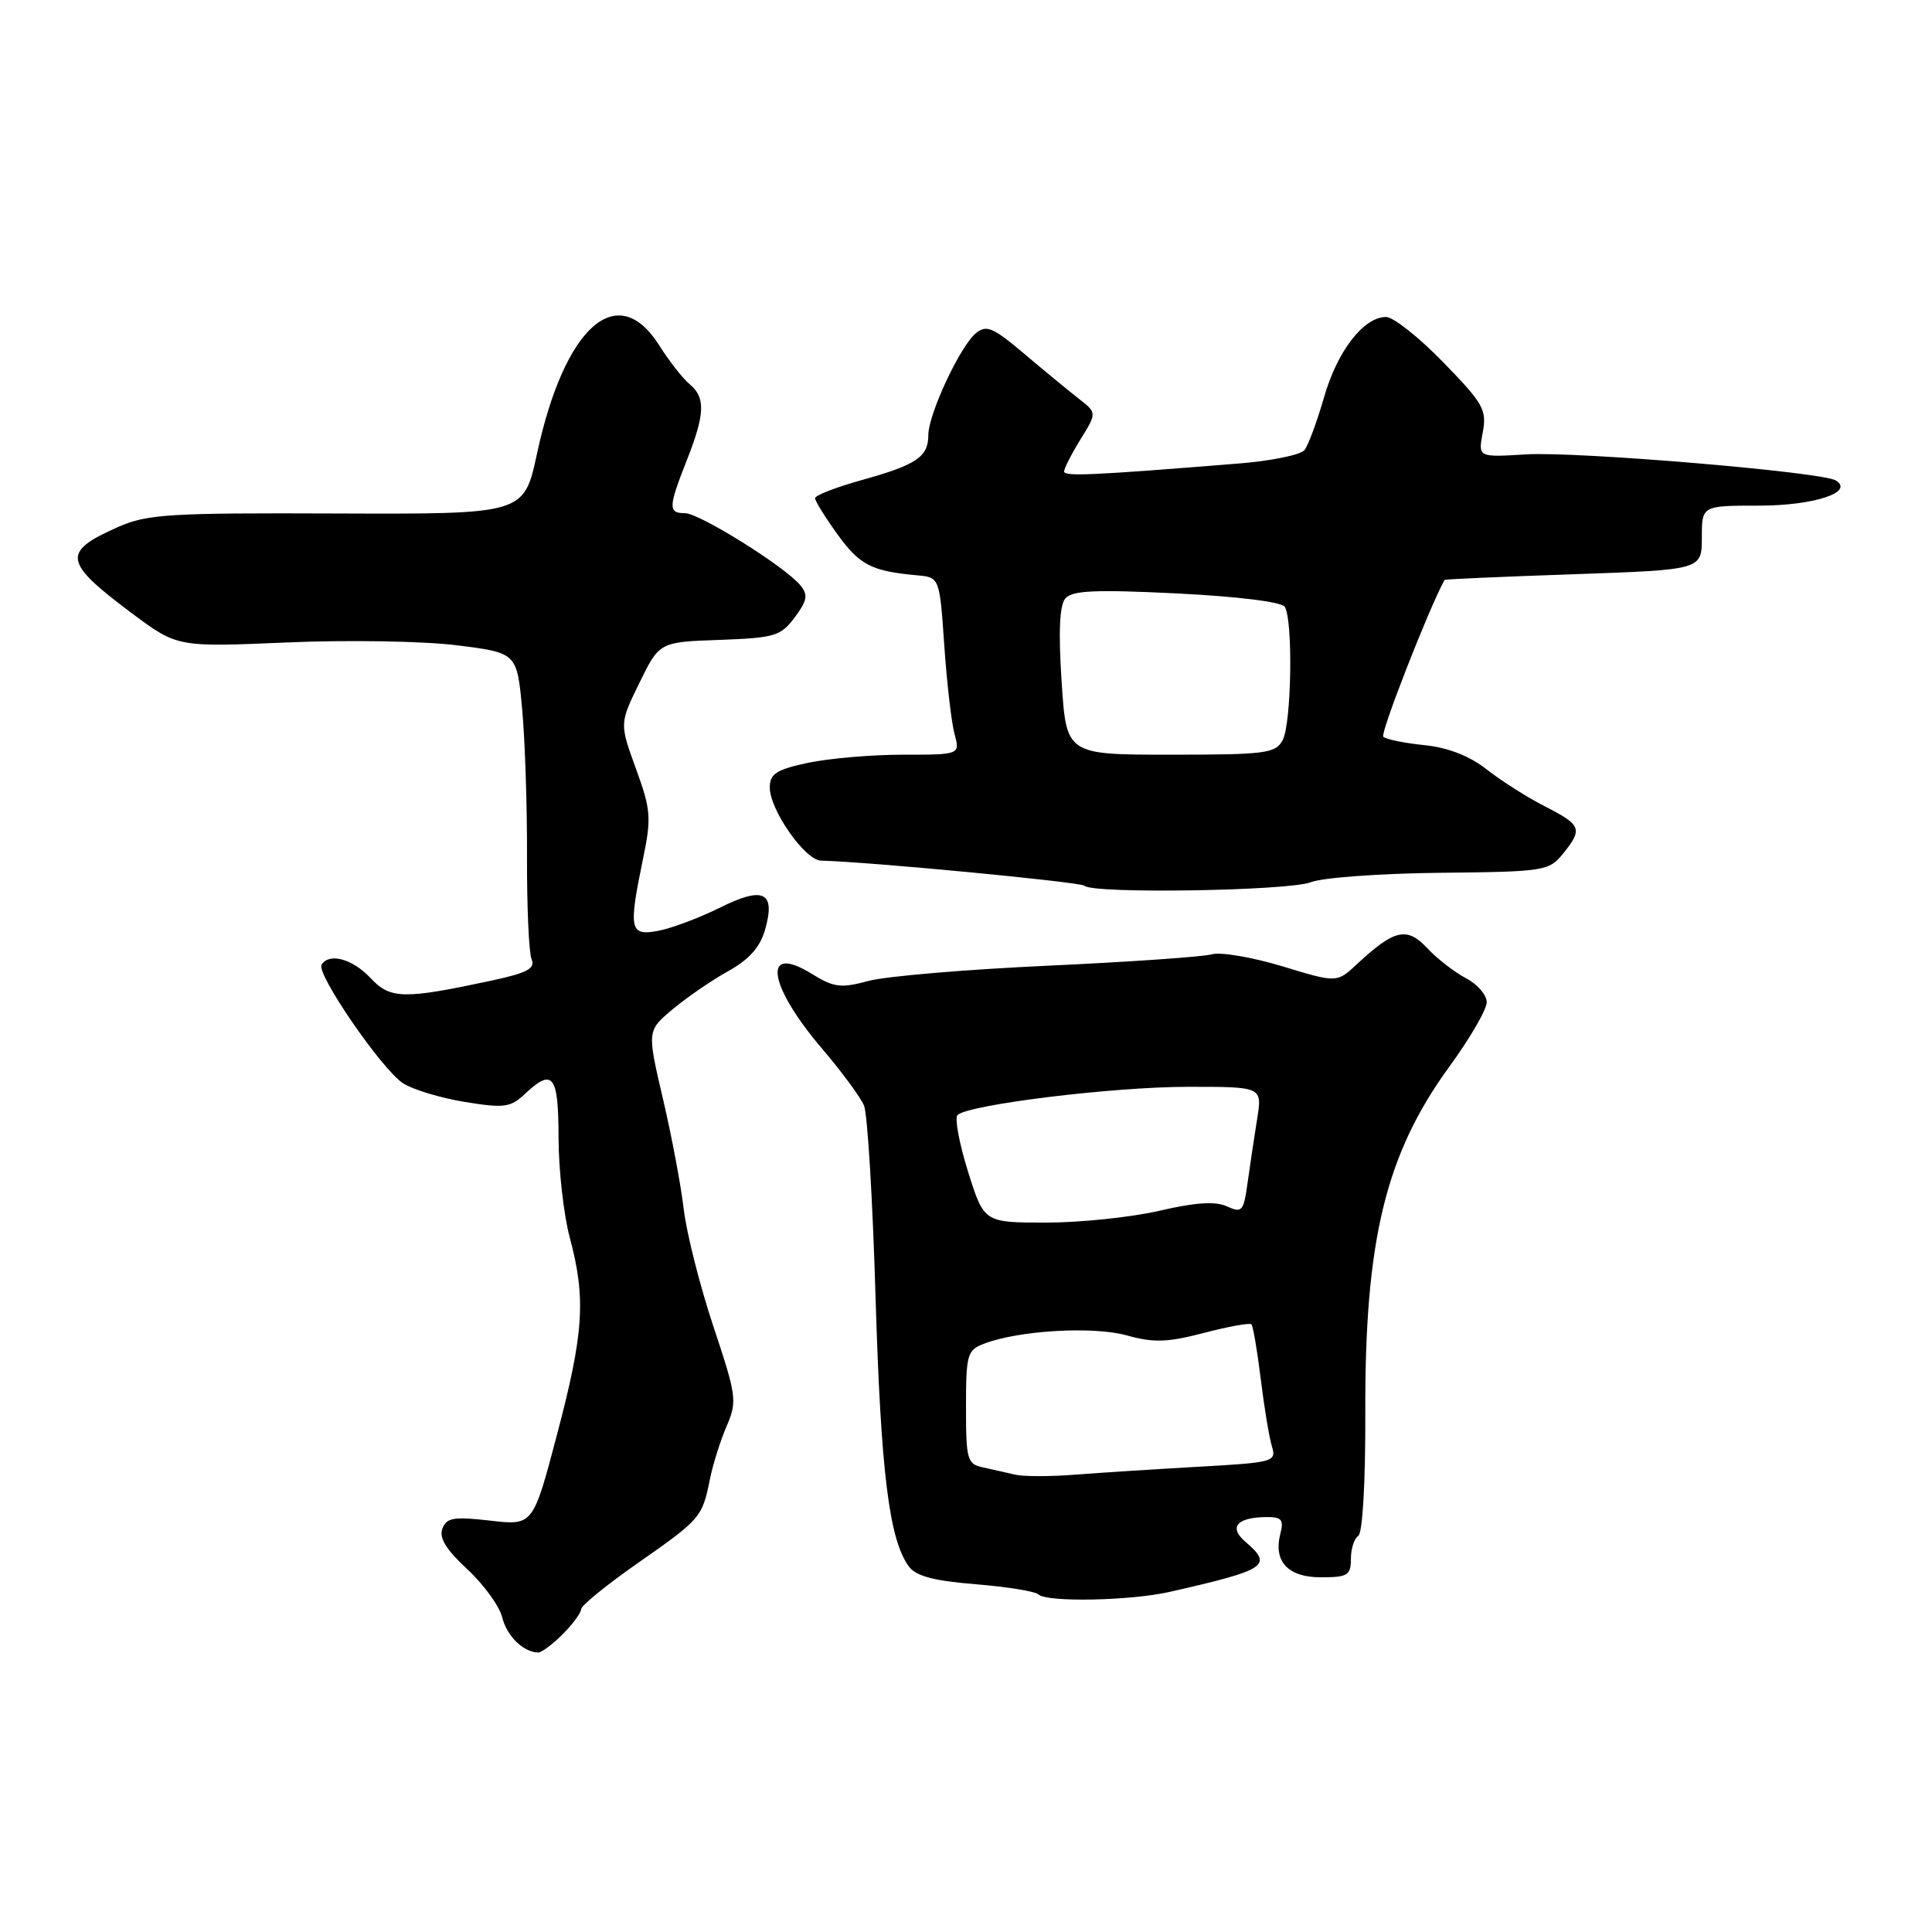 <?xml version="1.0" encoding="UTF-8" standalone="no"?>
<!DOCTYPE svg PUBLIC "-//W3C//DTD SVG 1.1//EN" "http://www.w3.org/Graphics/SVG/1.1/DTD/svg11.dtd" >
<svg xmlns="http://www.w3.org/2000/svg" xmlns:xlink="http://www.w3.org/1999/xlink" version="1.1" viewBox="0 0 256 256">
 <g >
 <path fill="currentColor"
d=" M 74.55 216.55 C 75.90 215.20 77.00 213.70 77.00 213.23 C 77.00 212.75 80.35 210.03 84.45 207.16 C 92.82 201.32 93.05 201.05 94.05 196.08 C 94.44 194.11 95.44 190.93 96.27 189.00 C 97.70 185.68 97.61 185.01 94.52 175.73 C 92.73 170.35 90.97 163.38 90.60 160.23 C 90.23 157.08 88.99 150.47 87.83 145.54 C 85.74 136.58 85.74 136.58 89.12 133.74 C 90.98 132.18 94.28 129.91 96.46 128.70 C 99.24 127.16 100.71 125.52 101.37 123.21 C 102.81 118.18 101.18 117.38 95.37 120.28 C 92.69 121.61 89.04 122.99 87.25 123.33 C 83.43 124.06 83.25 123.24 85.22 113.72 C 86.33 108.36 86.24 107.27 84.26 101.84 C 82.09 95.87 82.09 95.87 84.73 90.47 C 87.38 85.07 87.38 85.07 95.34 84.79 C 102.66 84.52 103.45 84.29 105.31 81.80 C 106.98 79.55 107.10 78.83 106.04 77.54 C 103.97 75.05 92.68 68.00 90.76 68.00 C 88.52 68.00 88.55 67.21 91.00 61.00 C 93.43 54.84 93.51 52.66 91.36 50.89 C 90.46 50.14 88.66 47.84 87.35 45.76 C 81.81 36.99 74.78 43.24 71.14 60.18 C 69.42 68.13 69.42 68.13 44.68 68.04 C 22.33 67.95 19.51 68.12 15.60 69.85 C 8.16 73.15 8.38 74.46 17.50 81.28 C 23.50 85.75 23.50 85.75 38.00 85.13 C 46.00 84.78 56.08 84.95 60.50 85.50 C 68.50 86.50 68.50 86.50 69.19 94.00 C 69.57 98.12 69.86 106.90 69.83 113.50 C 69.81 120.10 70.08 126.21 70.43 127.08 C 70.95 128.33 69.91 128.90 65.29 129.90 C 53.46 132.44 51.73 132.41 49.08 129.58 C 46.69 127.04 43.61 126.21 42.61 127.83 C 41.87 129.02 50.57 141.67 53.38 143.52 C 54.68 144.37 58.37 145.49 61.58 146.01 C 66.78 146.86 67.64 146.75 69.52 144.98 C 73.26 141.46 74.00 142.41 74.01 150.75 C 74.02 155.01 74.69 160.97 75.50 164.00 C 77.66 172.05 77.36 176.64 73.81 190.08 C 70.63 202.15 70.63 202.15 64.95 201.49 C 60.13 200.94 59.18 201.09 58.62 202.55 C 58.15 203.76 59.12 205.34 61.90 207.91 C 64.07 209.92 66.16 212.79 66.54 214.29 C 67.16 216.79 69.30 218.89 71.30 218.97 C 71.73 218.99 73.20 217.90 74.55 216.55 Z  M 155.00 210.93 C 167.87 208.01 168.72 207.45 165.02 204.29 C 162.76 202.35 163.90 201.04 167.87 201.02 C 169.80 201.00 170.13 201.39 169.67 203.16 C 168.69 206.90 170.63 209.00 175.04 209.00 C 178.57 209.00 179.00 208.74 179.00 206.56 C 179.00 205.22 179.44 203.85 179.98 203.51 C 180.55 203.16 180.94 196.43 180.91 187.20 C 180.83 164.30 183.60 152.92 192.07 141.30 C 194.78 137.59 197.00 133.76 197.00 132.80 C 197.00 131.84 195.76 130.41 194.25 129.62 C 192.74 128.83 190.43 127.04 189.11 125.63 C 186.43 122.76 184.76 123.14 179.82 127.74 C 177.14 130.24 177.14 130.24 169.92 128.04 C 165.94 126.84 161.75 126.12 160.59 126.45 C 159.44 126.78 149.67 127.46 138.87 127.96 C 128.07 128.45 117.36 129.36 115.07 129.98 C 111.41 130.97 110.49 130.85 107.53 129.02 C 100.94 124.95 101.74 130.54 108.97 139.00 C 111.55 142.03 114.03 145.40 114.49 146.50 C 114.95 147.60 115.64 159.07 116.02 172.00 C 116.71 195.01 117.82 204.01 120.41 207.54 C 121.35 208.84 123.70 209.47 129.29 209.92 C 133.46 210.26 137.20 210.87 137.60 211.27 C 138.67 212.33 149.77 212.12 155.00 210.93 Z  M 173.68 116.90 C 175.23 116.29 182.95 115.73 190.84 115.65 C 204.61 115.51 205.25 115.41 207.09 113.14 C 209.75 109.85 209.56 109.33 204.77 106.88 C 202.44 105.70 198.96 103.49 197.02 101.97 C 194.69 100.15 191.87 99.05 188.70 98.73 C 186.06 98.46 183.63 97.96 183.29 97.62 C 182.86 97.19 189.30 80.69 191.41 76.84 C 191.46 76.75 199.15 76.41 208.50 76.09 C 225.50 75.50 225.50 75.50 225.50 71.25 C 225.50 67.00 225.50 67.00 233.06 67.00 C 240.34 67.00 245.78 65.22 243.25 63.66 C 241.43 62.53 208.79 59.79 202.18 60.21 C 195.85 60.60 195.85 60.60 196.47 57.31 C 197.03 54.31 196.57 53.48 191.24 48.01 C 188.03 44.70 184.62 42.00 183.66 42.00 C 180.69 42.00 177.19 46.52 175.44 52.65 C 174.51 55.87 173.35 59.01 172.85 59.64 C 172.34 60.27 168.46 61.07 164.22 61.41 C 144.68 62.99 141.00 63.16 141.00 62.47 C 141.00 62.07 141.98 60.15 143.17 58.22 C 145.35 54.70 145.35 54.70 142.92 52.81 C 141.59 51.77 138.34 49.10 135.71 46.87 C 131.57 43.37 130.70 43.00 129.30 44.16 C 127.22 45.88 123.02 54.86 123.01 57.63 C 123.00 60.55 121.47 61.58 114.23 63.60 C 110.80 64.55 108.00 65.64 108.00 66.01 C 108.00 66.39 109.35 68.56 110.99 70.83 C 113.92 74.88 115.48 75.68 121.50 76.23 C 124.50 76.50 124.50 76.50 125.12 85.50 C 125.46 90.45 126.07 95.74 126.48 97.25 C 127.22 100.00 127.22 100.00 119.66 100.00 C 115.50 100.00 109.83 100.49 107.05 101.08 C 102.85 101.98 102.00 102.54 102.00 104.35 C 102.00 107.32 106.67 113.99 108.79 114.04 C 115.12 114.19 143.20 116.87 143.71 117.37 C 144.80 118.46 170.74 118.05 173.68 116.90 Z  M 134.50 195.40 C 133.40 195.14 131.49 194.71 130.25 194.44 C 128.16 194.00 128.00 193.43 128.00 186.46 C 128.00 179.45 128.16 178.89 130.41 178.04 C 135.05 176.27 144.88 175.71 149.32 176.95 C 152.87 177.94 154.68 177.88 159.52 176.62 C 162.76 175.77 165.60 175.26 165.82 175.48 C 166.04 175.70 166.59 178.95 167.05 182.69 C 167.51 186.44 168.17 190.46 168.53 191.63 C 169.15 193.69 168.81 193.79 158.84 194.35 C 153.15 194.67 145.80 195.14 142.50 195.40 C 139.20 195.66 135.60 195.66 134.50 195.40 Z  M 128.27 155.25 C 127.11 151.54 126.48 148.17 126.87 147.76 C 128.20 146.38 147.43 144.01 157.38 144.01 C 167.26 144.00 167.26 144.00 166.58 148.25 C 166.20 150.59 165.64 154.38 165.32 156.67 C 164.79 160.52 164.58 160.77 162.58 159.85 C 161.04 159.15 158.41 159.32 153.64 160.43 C 149.92 161.29 143.17 162.00 138.63 162.00 C 130.39 162.00 130.39 162.00 128.27 155.25 Z  M 140.67 90.33 C 140.24 83.78 140.39 80.23 141.15 79.31 C 142.05 78.24 145.04 78.10 155.89 78.63 C 163.94 79.03 169.80 79.75 170.23 80.40 C 171.35 82.07 171.14 95.87 169.96 98.07 C 169.02 99.83 167.75 100.00 155.12 100.00 C 141.30 100.00 141.30 100.00 140.67 90.33 Z "/>
</g>
</svg>
